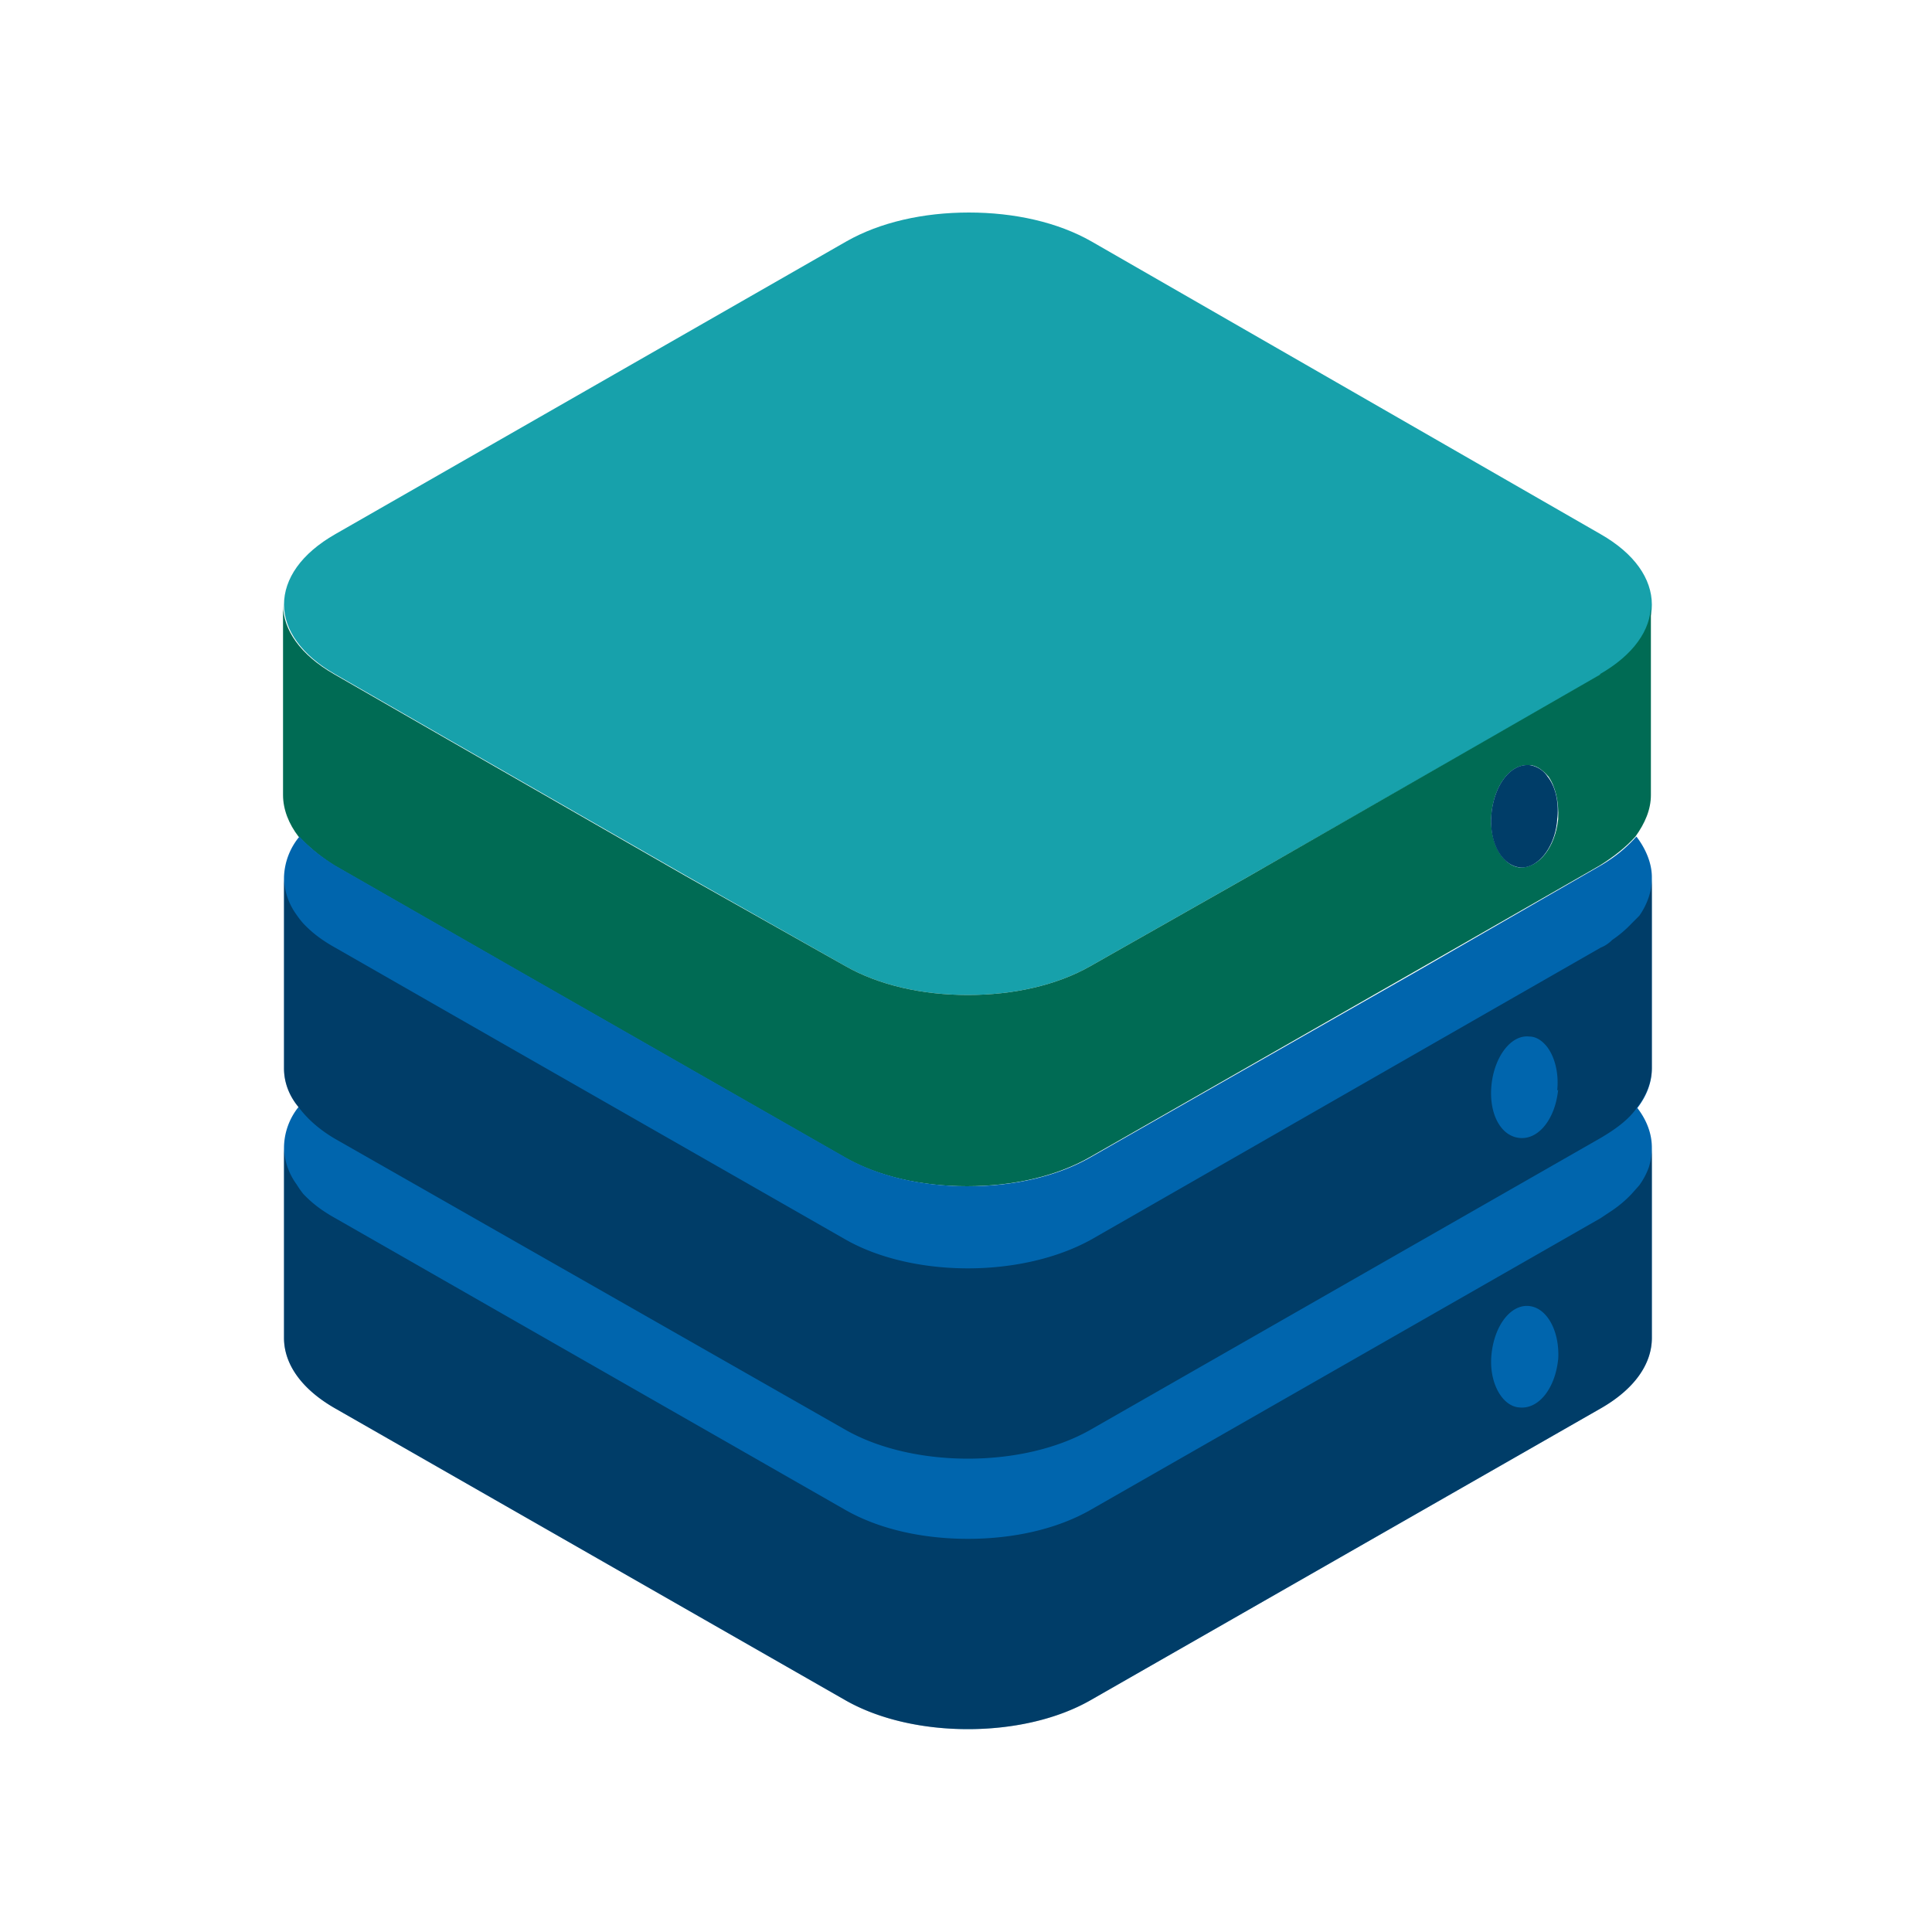 <svg xmlns="http://www.w3.org/2000/svg" width="200" height="200">
  <path fill="#17A1AB" d="M165.7 55.3L113 25c-3.5-2-8-3-12.7-3s-9.2 1-12.7 3L34.7 55.3c-3.5 2-5.3 4.6-5.3 7.3 0 2.6 1.8 5.2 5.3 7.2l12 6.9 24.4 14 16.4 9.3c3.5 2 8 3 12.7 3s9.2-1 12.7-3l16.4-9.3 24.5-14 12-6.9c3.4-2 5.2-4.6 5.2-7.2 0-2.7-1.8-5.3-5.3-7.3z"/>
  <path fill="#006B54" d="M165.7 69.8l-12 6.9-24.4 14-16.4 9.3c-3.5 2-8 3-12.7 3s-9.2-1-12.7-3L71 90.7l-24.4-14-12-6.9c-3.5-2-5.3-4.6-5.3-7.2v19.7c0 1.5.6 3 1.6 4.3 1 1 2.1 2 3.7 3l19.2 11 33.6 19.2c3.5 2 8 3 12.7 3s9.2-1 12.7-3l33.6-19.2 19.2-11c1.6-1 2.8-2 3.7-3 1-1.4 1.6-2.8 1.6-4.3V62.6c0 2.6-1.8 5.2-5.3 7.2zm-4.4 15c-.3 2.9-2 5.1-4 5-1.8-.2-3.2-2.7-2.9-5.6.3-2.9 1.9-5 3.7-5h.2c.7 0 1.4.5 2 1.2.7 1 1.1 2.6 1 4.4z"/>
  <path fill="#0065AD" d="M171 90.8c0-1.4-.6-2.9-1.6-4.2-.9 1-2 2-3.7 3l-19.1 11-33.7 19.2c-3.5 2-8 3-12.7 3s-9.2-1-12.7-3l-33.6-19.2-19.2-11c-1.6-1-2.8-2-3.7-3a6.9 6.9 0 0 0-1.6 4.2v19.8c0 1.4.5 2.8 1.5 4a6.8 6.8 0 0 0-1.5 4.2v19.7c0 2.7 1.8 5.3 5.3 7.3L87.5 176c3.5 2 8.1 3 12.7 3s9.2-1 12.7-3l52.8-30.2c3.5-2 5.3-4.6 5.3-7.3v-19.7c0-1.4-.5-2.8-1.5-4.1 1-1.3 1.5-2.7 1.5-4.1V90.8zm-141.3 2l.3.6a6.6 6.6 0 0 1-.4-1.3l.1.7zm0 28l.3.6a6.6 6.6 0 0 1-.4-1.3l.1.7z"/>
  <path fill="#0065AD" d="M157.4 89.8c1.8.1 3.6-2.1 3.8-5 .2-1.8-.2-3.4-1-4.4a2.7 2.7 0 0 0-1.9-1.2h-.2c-1.8 0-3.4 2.1-3.7 5-.3 2.9 1 5.4 3 5.6z"/>
  <path d="M169.7 122.7l-.8.9a12.1 12.1 0 0 1-2 1.7l-1.2.8-52.8 30.2c-3.5 2-8 3-12.7 3s-9.2-1-12.7-3l-52.8-30.2a15.9 15.9 0 0 1-1.3-.8 12.1 12.1 0 0 1-2-1.7 9.3 9.3 0 0 1-.7-1 6.7 6.7 0 0 1-1.3-3.8v19.7c0 2.7 1.8 5.3 5.3 7.3L87.5 176c3.5 2 8 3 12.7 3s9.2-1 12.7-3l52.8-30.2c3.5-2 5.3-4.6 5.3-7.3v-19.7c0 .7-.1 1.3-.3 2a7.5 7.5 0 0 1-1 1.9zm-8.4 18c-.3 3-2 5.2-4 5-1.8-.1-3.2-2.6-2.9-5.5.3-3 2-5.2 3.9-5 1.9.2 3.2 2.7 3 5.6z" opacity=".4"/>
  <path d="M170.7 92.8a7.4 7.4 0 0 1-1 2l-.8.8a12.1 12.1 0 0 1-2 1.7c-.3.3-.7.6-1.2.8l-11.7 6.7-41 23.5c-3.6 2-8.2 3-12.8 3s-9.2-1-12.7-3l-41.1-23.5-11.7-6.7a15.9 15.9 0 0 1-1.3-.8 12.1 12.1 0 0 1-2-1.7 9.3 9.3 0 0 1-.7-.9 6.7 6.7 0 0 1-1.3-3.9v19.8c0 1.4.5 2.8 1.5 4 .9 1.2 2.1 2.3 3.8 3.3L87.5 148c3.5 2 8.1 3 12.7 3s9.2-1 12.7-3l52.8-30.2c1.7-1 3-2 3.8-3.2 1-1.3 1.5-2.7 1.5-4.1V90.8a6.2 6.2 0 0 1-.3 2zm-9.4 20c-.3 3-2 5.2-4 5s-3.2-2.6-2.9-5.5 2-5.2 3.9-5c.7 0 1.3.4 1.8 1 .8 1 1.3 2.7 1.1 4.6zM157.4 89.8c1.8.1 3.6-2.1 3.8-5 .2-1.8-.2-3.4-1-4.4a2.7 2.7 0 0 0-1.9-1.2h-.2c-1.8 0-3.4 2.1-3.7 5-.3 2.9 1 5.4 3 5.6z" opacity=".4"/>
</svg>
